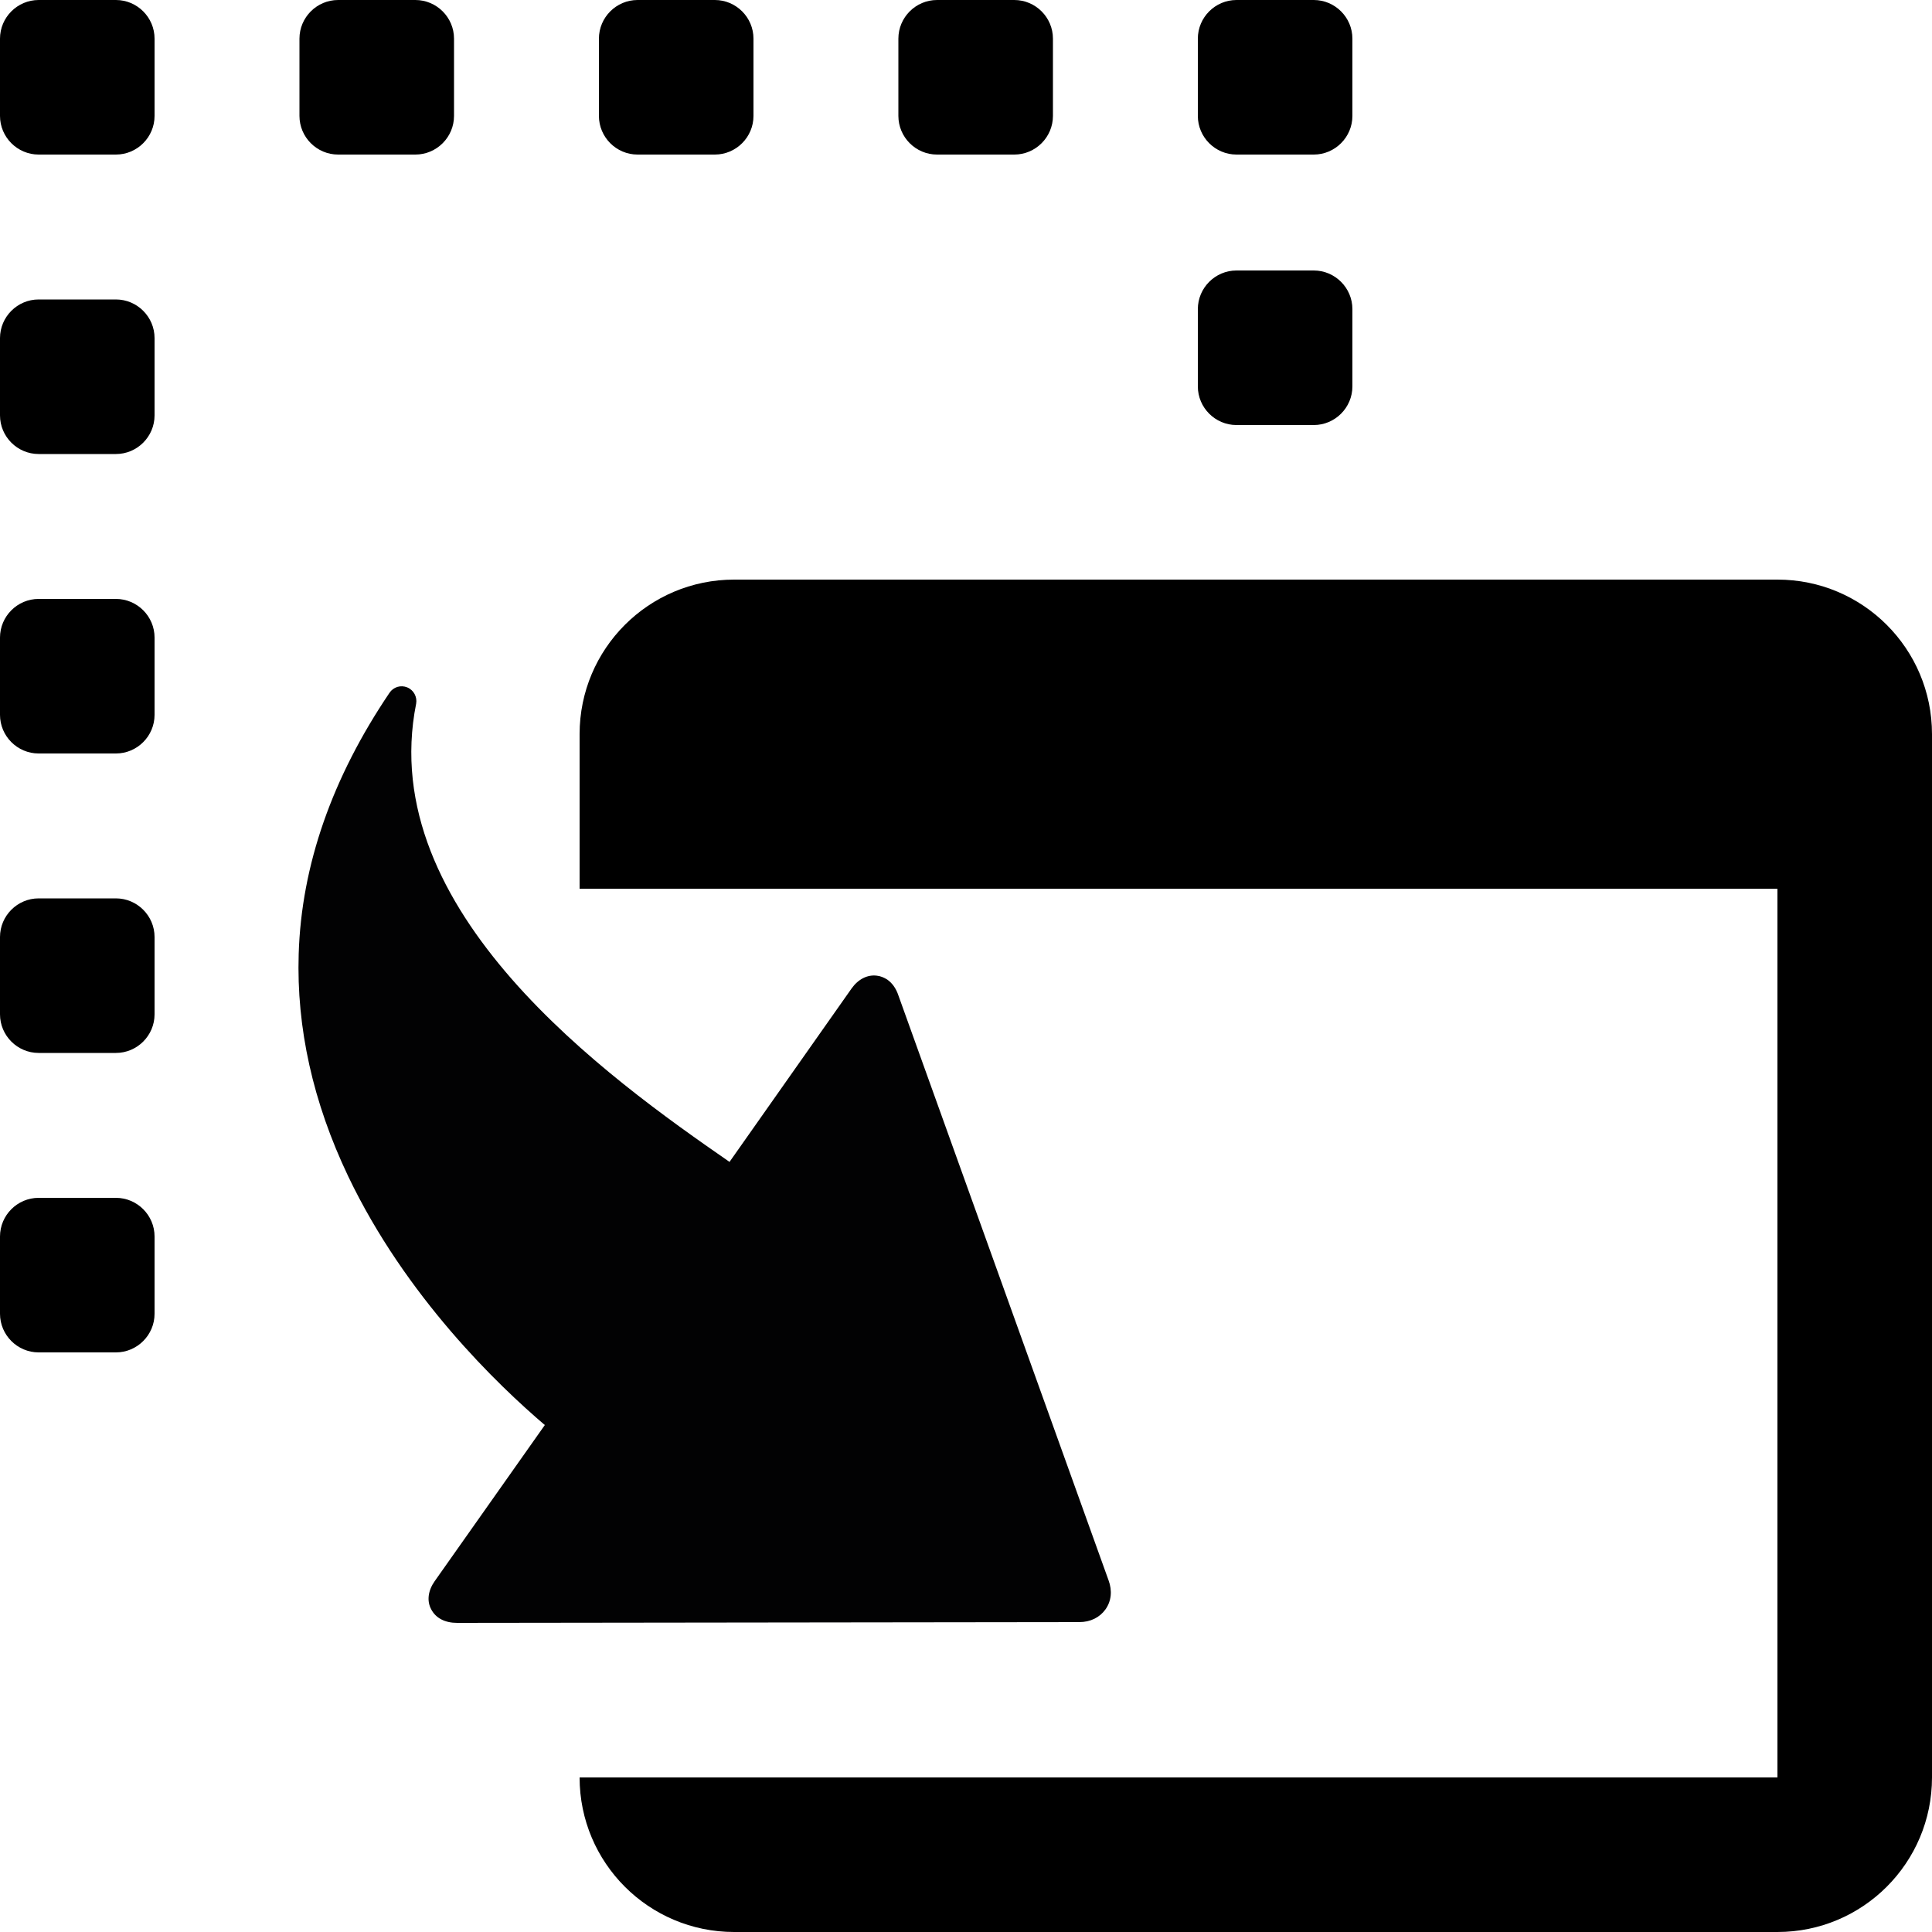 <?xml version="1.0" encoding="utf-8"?>
<!-- Generator: Adobe Illustrator 27.3.0, SVG Export Plug-In . SVG Version: 6.00 Build 0)  -->
<svg version="1.1" id="Ebene_1" xmlns="http://www.w3.org/2000/svg" xmlns:xlink="http://www.w3.org/1999/xlink" x="0px" y="0px"
	 viewBox="0 0 500 500" style="enable-background:new 0 0 500 500;" xml:space="preserve">
<style type="text/css">
	.st0{fill-rule:evenodd;clip-rule:evenodd;fill:#020203;}
</style>
<g>
	<path d="M30,40H10C4.5,40,0,35.5,0,30l0-20C0,4.5,4.5,0,10,0l20,0c5.5,0,10,4.5,10,10v20C40,35.5,35.5,40,30,40z"/>
	<path d="M30,117.5H10c-5.5,0-10-4.5-10-10l0-20c0-5.5,4.5-10,10-10h20c5.5,0,10,4.5,10,10v20C40,113,35.5,117.5,30,117.5z"/>
	<path d="M30,195H10c-5.5,0-10-4.5-10-10l0-20c0-5.5,4.5-10,10-10h20c5.5,0,10,4.5,10,10v20C40,190.5,35.5,195,30,195z"/>
	<path d="M340,110h-20c-5.5,0-10-4.5-10-10V80c0-5.5,4.5-10,10-10h20c5.5,0,10,4.5,10,10v20C350,105.5,345.5,110,340,110z"/>
	<path d="M30,272.5H10c-5.5,0-10-4.5-10-10l0-20c0-5.5,4.5-10,10-10h20c5.5,0,10,4.5,10,10v20C40,268,35.5,272.5,30,272.5z"/>
	<path d="M30,350H10c-5.5,0-10-4.5-10-10l0-20c0-5.5,4.5-10,10-10h20c5.5,0,10,4.5,10,10v20C40,345.5,35.5,350,30,350z"/>
	<path d="M107.5,40h-20c-5.5,0-10-4.5-10-10V10c0-5.5,4.5-10,10-10l20,0c5.5,0,10,4.5,10,10v20C117.5,35.5,113,40,107.5,40z"/>
	<path d="M185,40h-20c-5.5,0-10-4.5-10-10V10c0-5.5,4.5-10,10-10l20,0c5.5,0,10,4.5,10,10v20C195,35.5,190.5,40,185,40z"/>
	<path d="M262.5,40h-20c-5.5,0-10-4.5-10-10V10c0-5.5,4.5-10,10-10l20,0c5.5,0,10,4.5,10,10v20C272.5,35.5,268,40,262.5,40z"/>
	<path d="M340,40h-20c-5.5,0-10-4.5-10-10V10c0-5.5,4.5-10,10-10l20,0c5.5,0,10,4.5,10,10v20C350,35.5,345.5,40,340,40z"/>
</g>
<g id="Fill-16">
	<path class="st0" d="M77.3,246.9c0.7-23,8.7-45.7,23.5-67.6c1-1.5,2.9-2.1,4.6-1.4c1.7,0.7,2.6,2.5,2.3,4.2
		c-10.7,53.7,49.6,96.8,81.1,118.6l31.6-44.9c1.7-2.4,4.1-3.6,6.5-3.3c1,0.1,1.9,0.5,2.7,1c1.3,0.9,2.3,2.3,2.9,4.1l54.4,151.4
		c0,0,0,0,0,0c1,2.7,0.7,5.4-0.8,7.5c-1.5,2.1-3.9,3.3-6.8,3.3L118.3,420c-3.1,0-5.5-1.2-6.7-3.5c-1.2-2.2-0.8-4.9,0.9-7.3
		l28.5-40.4c-12.1-10.3-36-33.2-50.9-64.4C81,285.3,76.7,266,77.3,246.9z"/>
</g>
<path d="M460,150H190c-22.1,0-40,17.9-40,40v10v8.8V230h8.6h6.5h24.8h6.6h65.6h70.3H460v230H190v0l-40,0v0c0,22.1,17.9,40,40,40h270
	c22.1,0,40-17.9,40-40V190C500,167.9,482.1,150,460,150z"/>
</svg>
